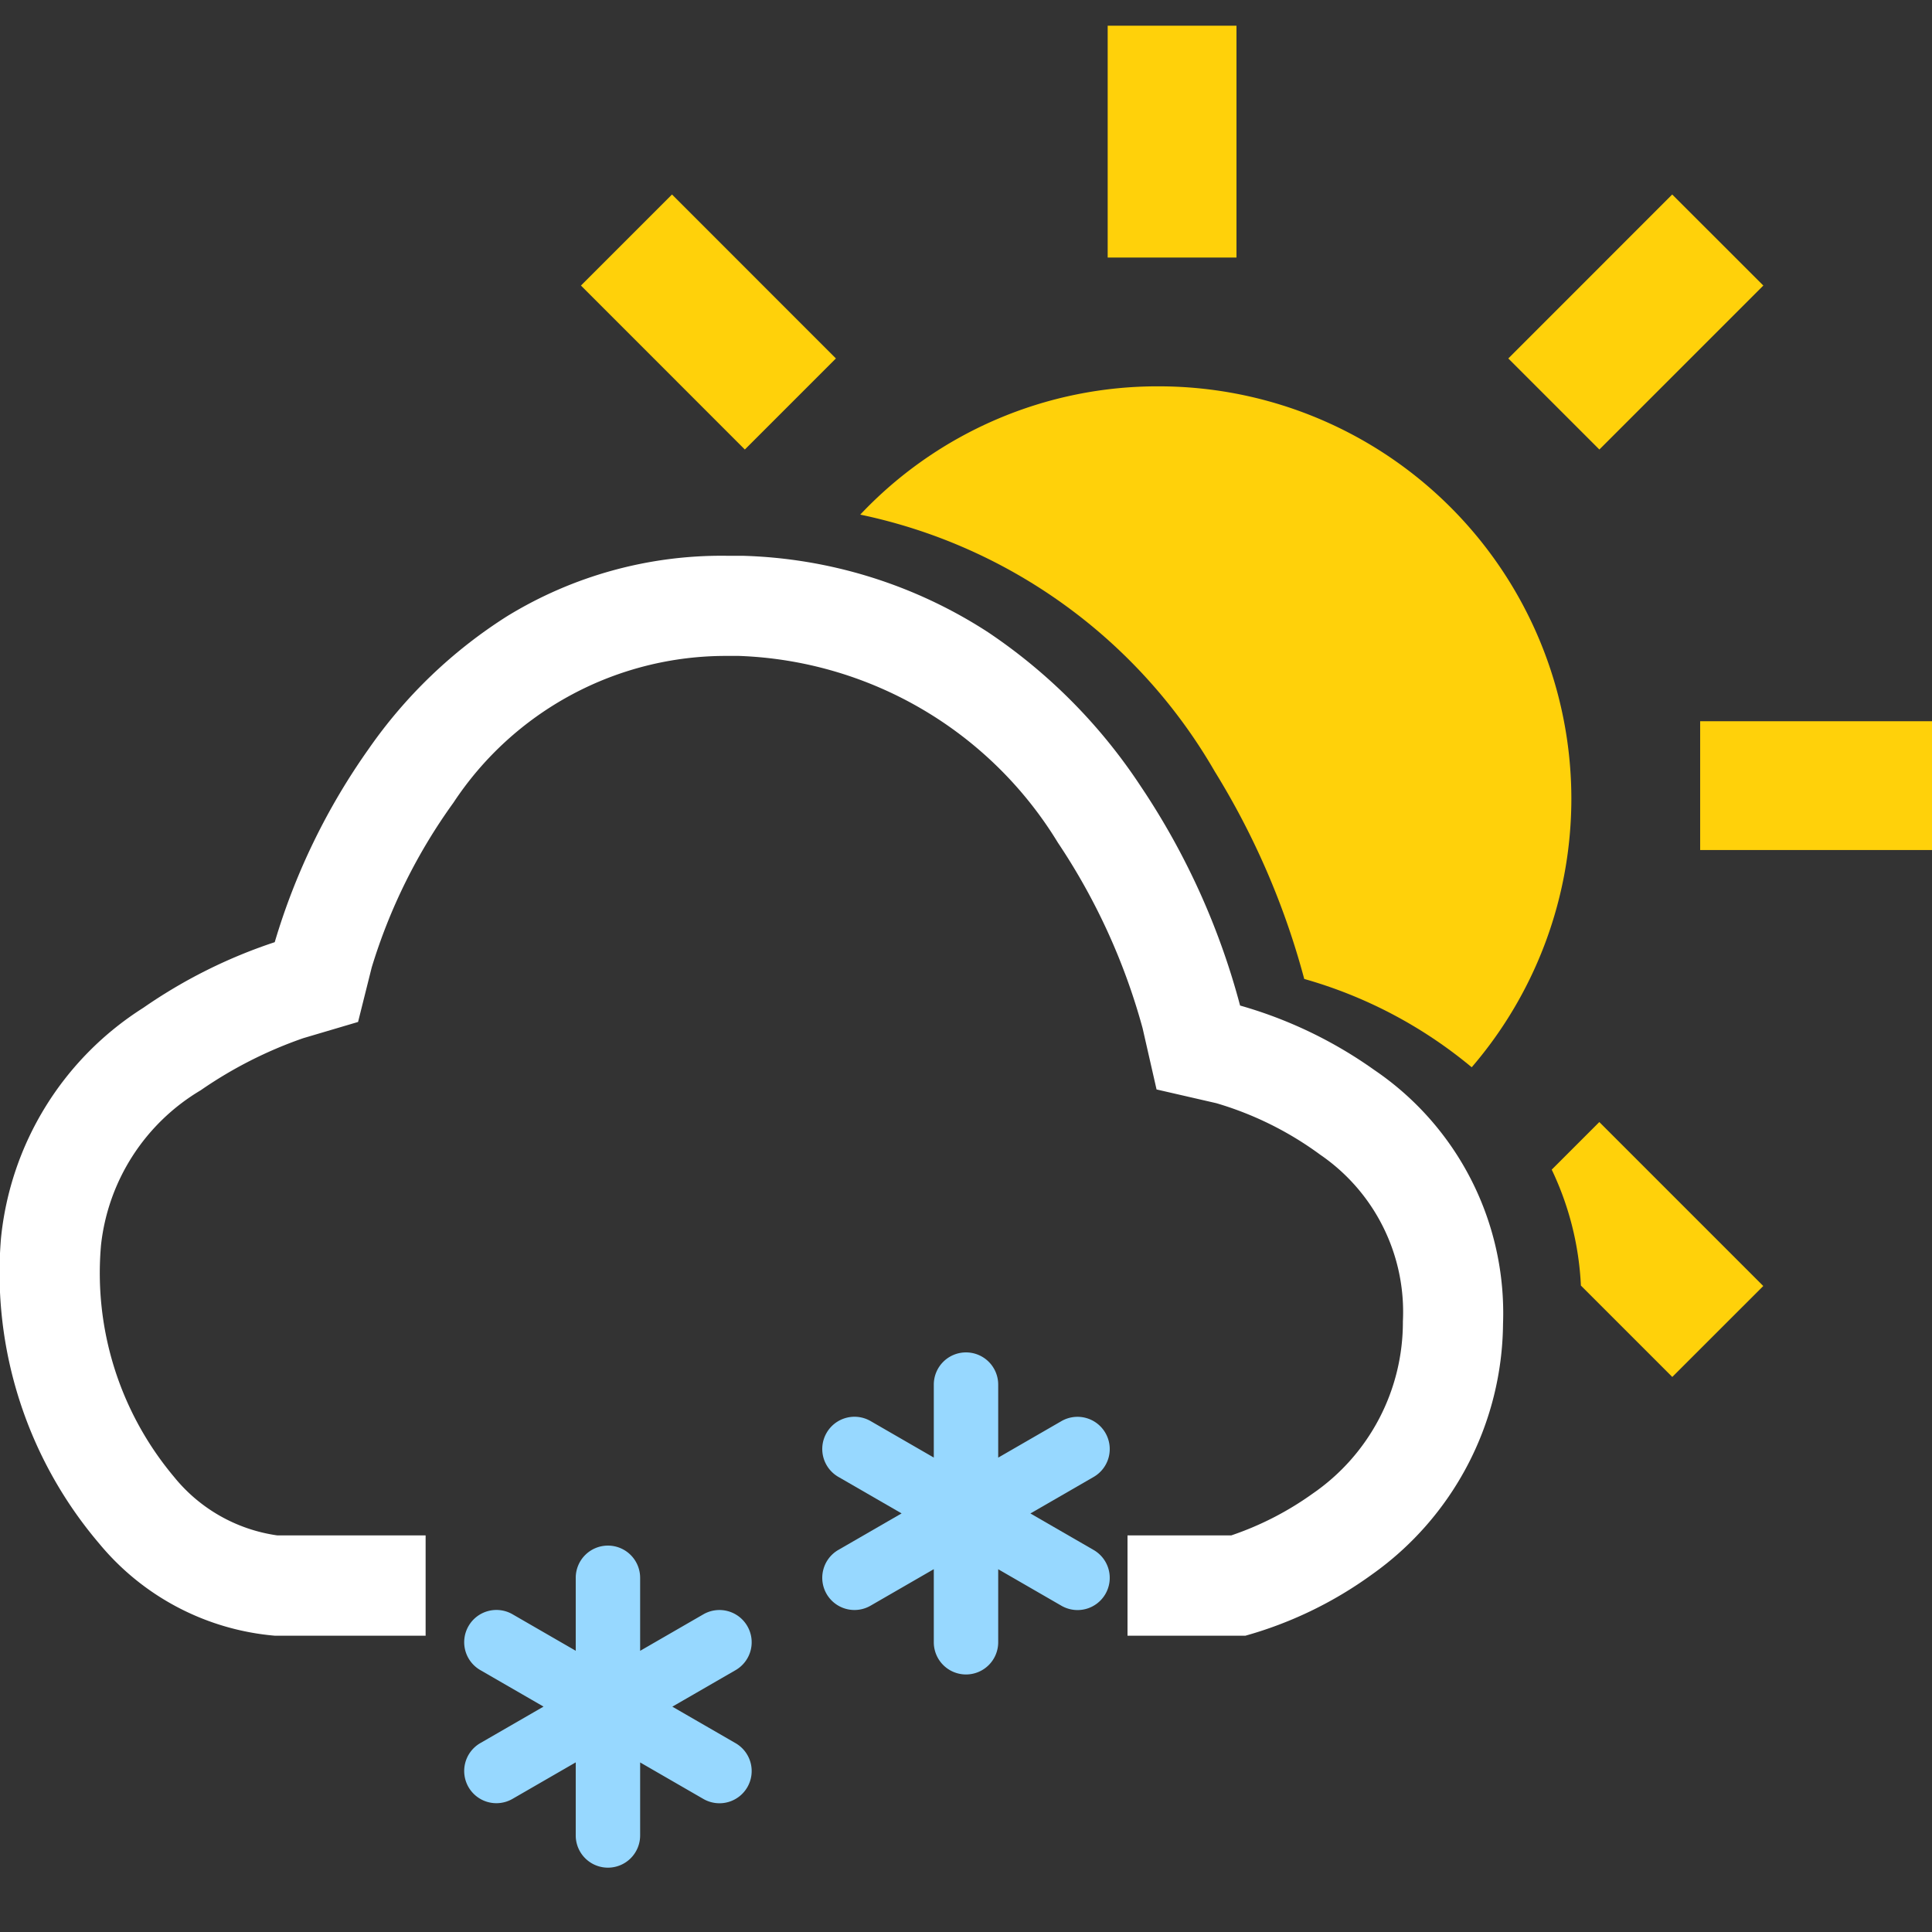 <svg xmlns="http://www.w3.org/2000/svg" xmlns:xlink="http://www.w3.org/1999/xlink" width="30" height="30" viewBox="0 0 30 30">
  <rect x="0" y="0" width="30" height="30" fill="#333333" stroke="none"/>
  <defs>
    <clipPath id="clip-_21-Partly_Sunny_w_Flurries_1">
      <rect width="30" height="30"/>
    </clipPath>
  </defs>
  <g id="_21-Partly_Sunny_w_Flurries_1" data-name="21-Partly Sunny w/ Flurries – 1" clip-path="url(#clip-_21-Partly_Sunny_w_Flurries_1)">
    <g id="组_628" data-name="组 628">
      <path id="减去_2" data-name="减去 2" d="M-2040.035,20.98h0l-1.417-1.417a4.675,4.675,0,0,0-.453-1.8l.739-.739,2.546,2.546-1.414,1.413Zm-3.113-4.807h0a7.076,7.076,0,0,0-2.6-1.371,12.033,12.033,0,0,0-1.389-3.221,8.32,8.32,0,0,0-5.505-3.989A6.343,6.343,0,0,1-2048,5.6a6.408,6.408,0,0,1,6.4,6.4,6.4,6.4,0,0,1-1.547,4.173ZM-2036,12.8h-3.6v-2h3.6v2Zm-5.166-6.22h0l-1.413-1.413,2.545-2.546,1.415,1.414-2.545,2.545Zm-13.269,0h0l-2.544-2.545,1.414-1.414,2.545,2.546-1.413,1.413Zm7.635-2.98h-2V0h2V3.6Z" transform="translate(2066 0.399)" fill="#ffd10a"/>
      <g id="组_622" data-name="组 622" transform="translate(-2378 -212.372)">
        <g id="路径_1" data-name="路径 1" transform="translate(2378 221.002)">
          <path id="减去_4" data-name="减去 4" d="M6.614,16.769H4.266a3.978,3.978,0,0,1-2.725-1.43A6.486,6.486,0,0,1,.015,10.6a4.8,4.8,0,0,1,2.209-3.58A7.958,7.958,0,0,1,4.266,6,10.2,10.2,0,0,1,5.724,3,7.506,7.506,0,0,1,7.877.937,6.374,6.374,0,0,1,11.274,0c.1,0,.176,0,.248,0a7.372,7.372,0,0,1,3.823,1.189,8.505,8.505,0,0,1,2.368,2.39,11.3,11.3,0,0,1,1.543,3.405,6.792,6.792,0,0,1,2.083,1,4.562,4.562,0,0,1,2,3.942A4.822,4.822,0,0,1,21.3,15.821a6.181,6.181,0,0,1-1.961.948H17.508V15.212h1.61a4.815,4.815,0,0,0,1.266-.65,3.232,3.232,0,0,0,1.4-2.674A2.959,2.959,0,0,0,20.5,9.3a5.189,5.189,0,0,0-1.614-.8l-.927-.213-.217-.952a9.83,9.83,0,0,0-1.315-2.88,6.051,6.051,0,0,0-4.956-2.9c-.059,0-.12,0-.193,0A5.066,5.066,0,0,0,7.041,3.834,8.682,8.682,0,0,0,5.772,6.392l-.212.847-.852.252A6.6,6.6,0,0,0,3.116,8.3,3.2,3.2,0,0,0,1.569,10.7,4.922,4.922,0,0,0,2.7,14.3a2.514,2.514,0,0,0,1.609.912h2.3v1.556Z" fill="#fff" stroke="rgba(0,0,0,0)" stroke-miterlimit="10" stroke-width="1"/>
        </g>
      </g>
      <path id="联合_6" data-name="联合 6" d="M-2102.085-159.5v-1.134l-.982.567a.5.5,0,0,1-.683-.183.5.5,0,0,1,.183-.683l.982-.567-.982-.567a.5.5,0,0,1-.183-.683.5.5,0,0,1,.683-.184l.982.567V-163.5a.5.5,0,0,1,.5-.5.5.5,0,0,1,.5.5v1.134l.982-.567a.5.5,0,0,1,.683.184.5.5,0,0,1-.183.683l-.982.567.982.567a.5.5,0,0,1,.183.683.5.5,0,0,1-.683.183l-.982-.567v1.134a.5.5,0,0,1-.5.5A.5.5,0,0,1-2102.085-159.5Z" transform="translate(2116.585 185)" fill="#97d8ff"/>
      <path id="联合_7" data-name="联合 7" d="M-2102.085-159.5v-1.134l-.982.567a.5.5,0,0,1-.683-.183.5.5,0,0,1,.183-.683l.982-.567-.982-.567a.5.5,0,0,1-.183-.683.5.5,0,0,1,.683-.184l.982.567V-163.5a.5.5,0,0,1,.5-.5.5.5,0,0,1,.5.5v1.134l.982-.567a.5.5,0,0,1,.683.184.5.5,0,0,1-.183.683l-.982.567.982.567a.5.5,0,0,1,.183.683.5.5,0,0,1-.683.183l-.982-.567v1.134a.5.5,0,0,1-.5.5A.5.5,0,0,1-2102.085-159.5Z" transform="translate(2111.025 188)" fill="#97d8ff"/>
    </g>
  </g>
</svg>
